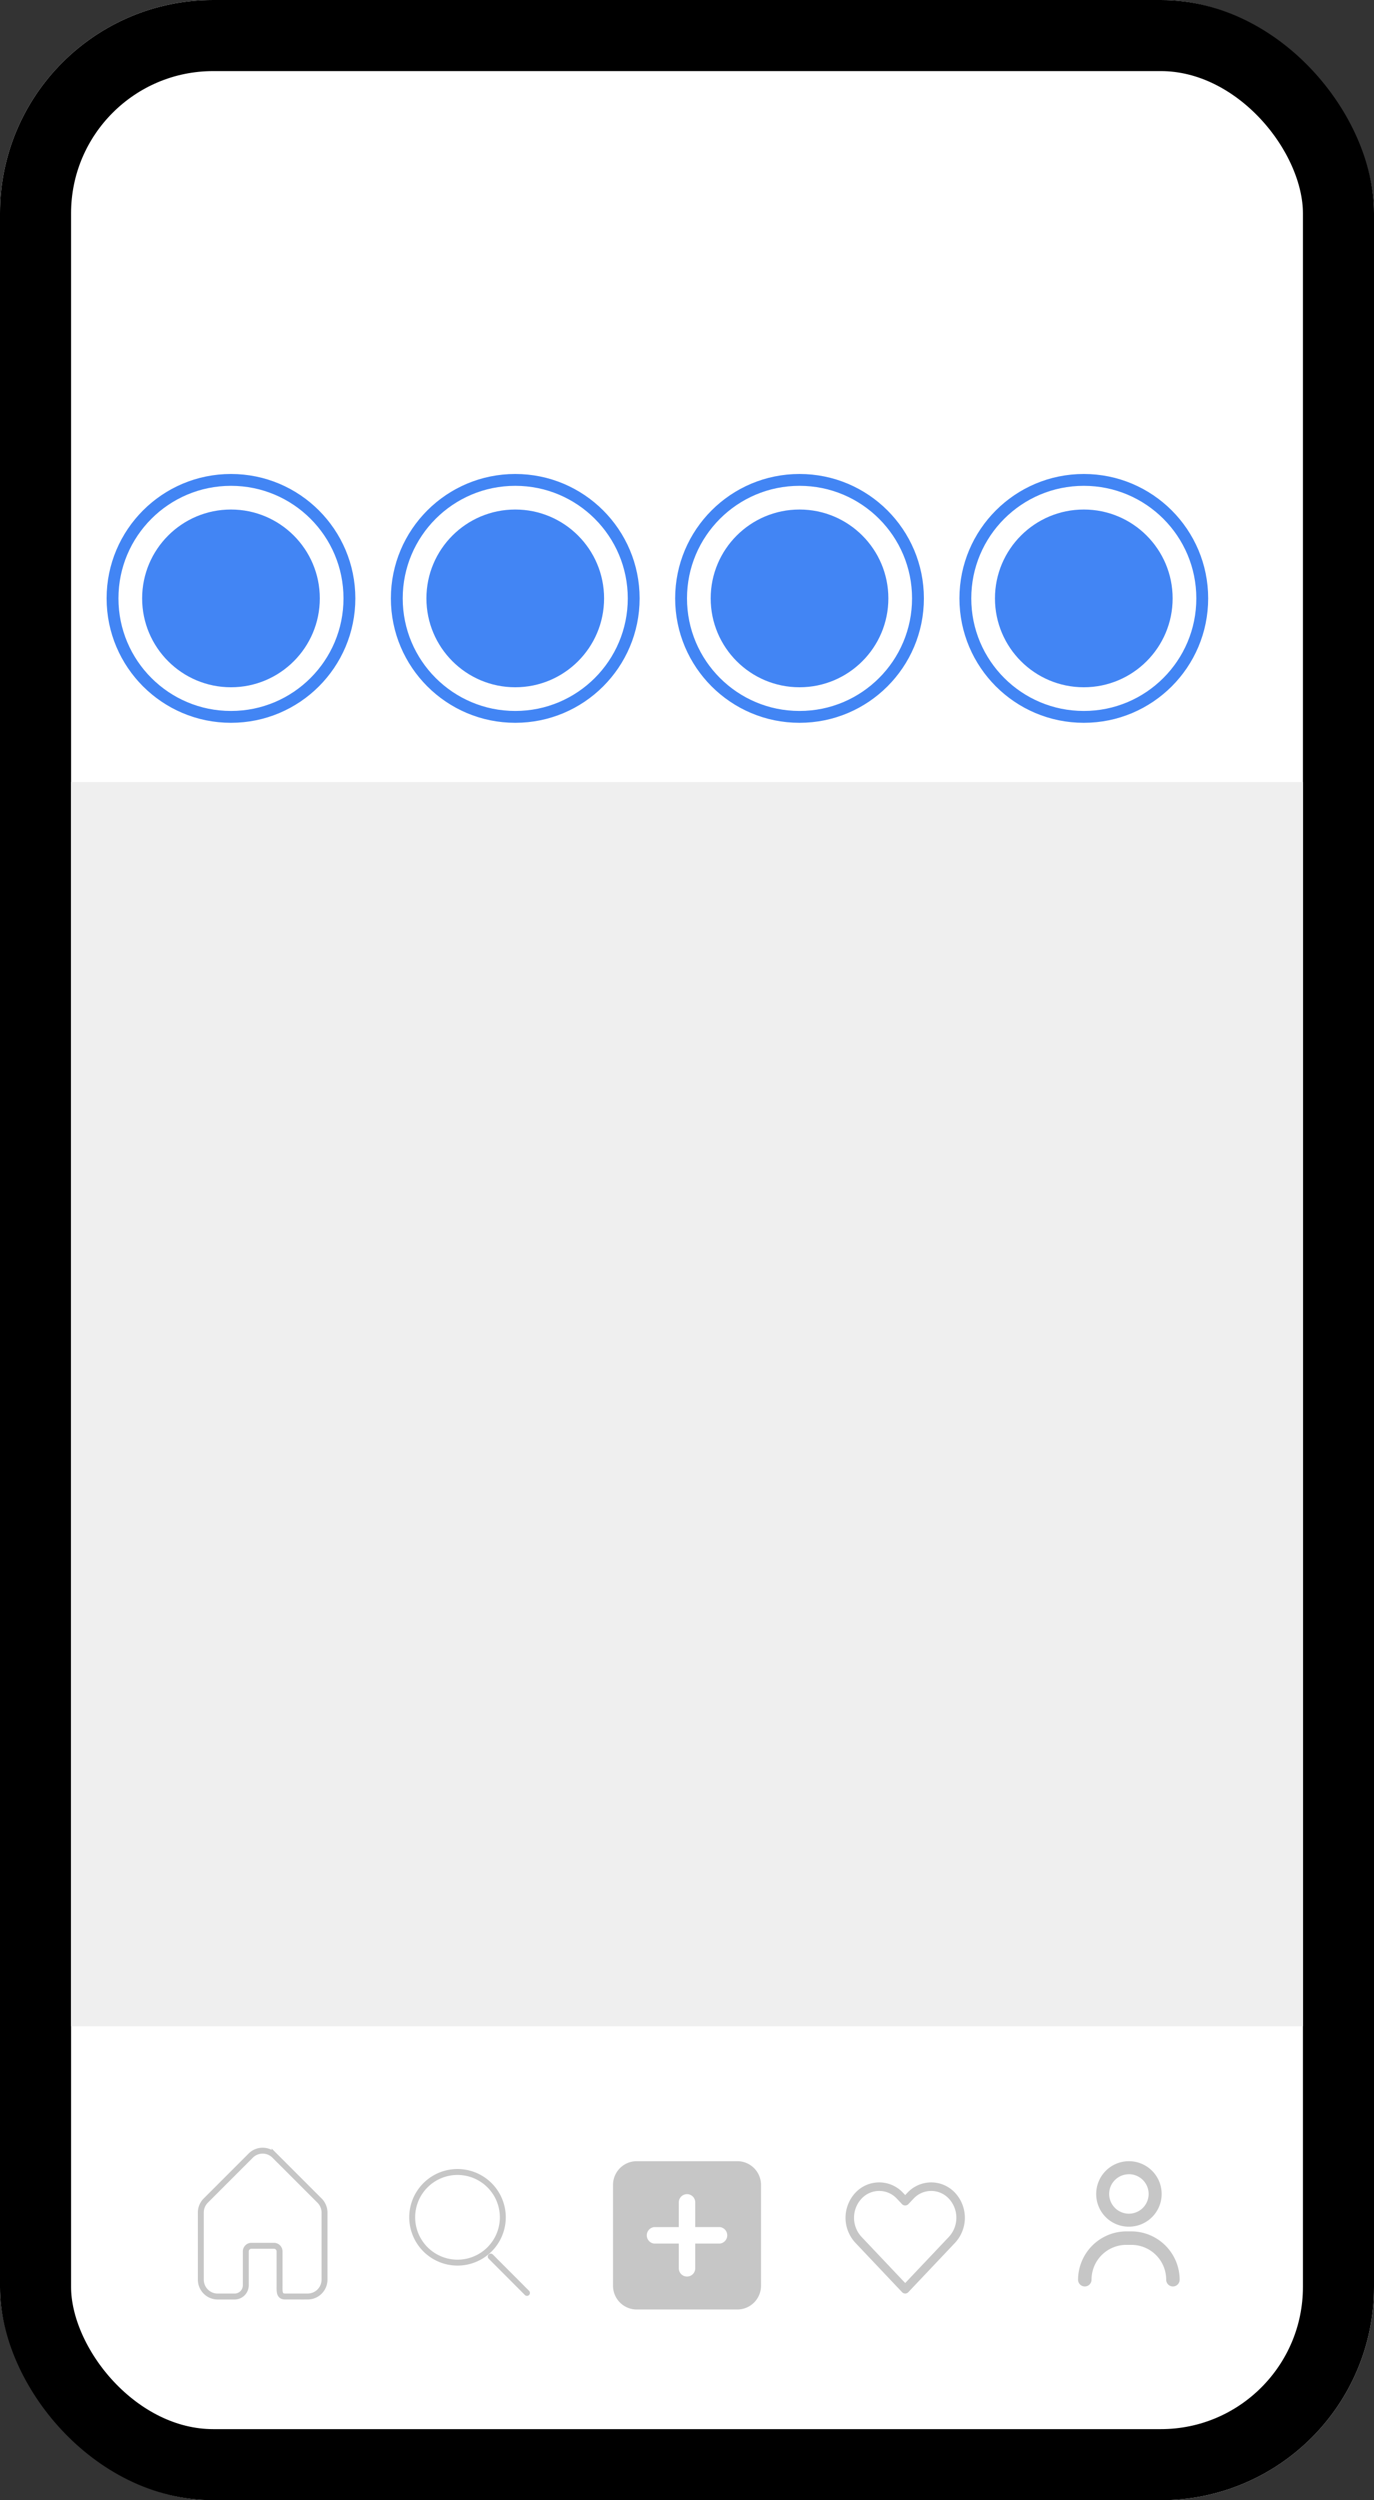 <svg id="Group_1208" data-name="Group 1208" xmlns="http://www.w3.org/2000/svg" width="116" height="211" viewBox="0 0 116 211">
  <rect x="0" y="0" width="116" height="211" fill="#333333" stroke="none"/>
  <g id="Rectangle_2132" data-name="Rectangle 2132" fill="#fff" stroke="#000" stroke-width="6">
    <rect width="116" height="211" rx="18" stroke="none"/>
    <rect x="3" y="3" width="110" height="205" rx="15" fill="none"/>
  </g>
  <path id="Mail_Box" data-name="Mail Box" d="M15.03,7.339l-3.8-3.8a1.422,1.422,0,0,0-2.022,0l-3.8,3.8A1.428,1.428,0,0,0,5,8.367V14a1.425,1.425,0,0,0,1.424,1.427H7.848a.95.95,0,0,0,.949-.951V11.62a.475.475,0,0,1,.475-.476h1.9a.475.475,0,0,1,.475.476v2.854c0,.523-.047.951.475.951h1.9A1.425,1.425,0,0,0,15.443,14V8.367a1.428,1.428,0,0,0-.413-1.027Z" transform="translate(11.955 178.383)" fill="none" stroke="#c6c6c6" stroke-width="0.5"/>
  <rect id="Rectangle_2133" data-name="Rectangle 2133" width="104" height="105" transform="translate(6 66)" fill="#efefef"/>
  <path id="Union_30" data-name="Union 30" d="M6.63,7.154l3.06,3.066ZM0,3.833A3.825,3.825,0,1,1,3.825,7.665,3.829,3.829,0,0,1,0,3.833Z" transform="translate(34.8 183.284)" fill="none" stroke="#c6c6c6" stroke-linecap="round" stroke-linejoin="round" stroke-width="0.5"/>
  <g id="design" transform="translate(91.015 182.39)">
    <path id="Path_1946" data-name="Path 1946" d="M10.489,9.525A2.763,2.763,0,1,0,7.732,6.763,2.748,2.748,0,0,0,10.489,9.525Zm0-4.429A1.666,1.666,0,1,1,8.826,6.763,1.664,1.664,0,0,1,10.489,5.1Zm.219,4.824H10.27A4.1,4.1,0,0,0,6.2,14a.569.569,0,1,0,1.138,0A2.935,2.935,0,0,1,10.27,11.06h.438A2.935,2.935,0,0,1,13.64,14a.569.569,0,1,0,1.138,0A4.094,4.094,0,0,0,10.708,9.92Z" transform="translate(-6.2 -4)" fill="#c6c6c6"/>
  </g>
  <path id="heart-2" d="M8.24,2h0a2.76,2.76,0,0,0-2.018.881l-.178.188-.178-.188a2.751,2.751,0,0,0-4.036,0,3.1,3.1,0,0,0,0,4.209l3.952,4.176a.359.359,0,0,0,.523,0L10.258,7.09a3.1,3.1,0,0,0,0-4.208A2.758,2.758,0,0,0,8.24,2ZM9.735,6.593l-3.691,3.9-3.691-3.9a2.368,2.368,0,0,1,0-3.216,2.031,2.031,0,0,1,2.99,0l.439.464a.371.371,0,0,0,.522,0l.439-.464a2.032,2.032,0,0,1,2.991,0h0a2.368,2.368,0,0,1,0,3.215Z" transform="translate(70.378 182.178)" fill="#c6c6c6"/>
  <path id="Subtraction_54" data-name="Subtraction 54" d="M10.493,12.515H2a2,2,0,0,1-2-2V2A2,2,0,0,1,2,0h8.493a2,2,0,0,1,2,2v8.516A2,2,0,0,1,10.493,12.515ZM3.471,5.562a.7.7,0,0,0,0,1.391H5.552V9.04a.694.694,0,0,0,1.389,0V6.952H9.022a.7.7,0,0,0,0-1.391H6.941V3.476a.694.694,0,0,0-1.389,0V5.562Z" transform="translate(51.755 182.388)" fill="#c6c6c6"/>
  <g id="Group_1181" data-name="Group 1181" transform="translate(9.491 39.891)">
    <g id="Ellipse_363" data-name="Ellipse 363" transform="translate(-0.491 0.109)" fill="#fff" stroke="#4285f4" stroke-width="1">
      <circle cx="10.5" cy="10.5" r="10.5" stroke="none"/>
      <circle cx="10.5" cy="10.5" r="10" fill="none"/>
    </g>
    <circle id="Ellipse_364" data-name="Ellipse 364" cx="7.5" cy="7.5" r="7.5" transform="translate(2.509 3.109)" fill="#4285f4"/>
  </g>
  <g id="Group_1185" data-name="Group 1185" transform="translate(33.491 39.891)">
    <g id="Ellipse_363-2" data-name="Ellipse 363" transform="translate(-0.491 0.109)" fill="#fff" stroke="#4285f4" stroke-width="1">
      <circle cx="10.5" cy="10.5" r="10.5" stroke="none"/>
      <circle cx="10.5" cy="10.5" r="10" fill="none"/>
    </g>
    <circle id="Ellipse_364-2" data-name="Ellipse 364" cx="7.5" cy="7.5" r="7.5" transform="translate(2.509 3.109)" fill="#4285f4"/>
  </g>
  <g id="Group_1186" data-name="Group 1186" transform="translate(57.491 39.891)">
    <g id="Ellipse_363-3" data-name="Ellipse 363" transform="translate(-0.491 0.109)" fill="#fff" stroke="#4285f4" stroke-width="1">
      <circle cx="10.5" cy="10.5" r="10.5" stroke="none"/>
      <circle cx="10.5" cy="10.5" r="10" fill="none"/>
    </g>
    <circle id="Ellipse_364-3" data-name="Ellipse 364" cx="7.5" cy="7.5" r="7.5" transform="translate(2.509 3.109)" fill="#4285f4"/>
  </g>
  <g id="Group_1187" data-name="Group 1187" transform="translate(81.491 39.891)">
    <g id="Ellipse_363-4" data-name="Ellipse 363" transform="translate(-0.491 0.109)" fill="#fff" stroke="#4285f4" stroke-width="1">
      <circle cx="10.5" cy="10.5" r="10.5" stroke="none"/>
      <circle cx="10.5" cy="10.5" r="10" fill="none"/>
    </g>
    <circle id="Ellipse_364-4" data-name="Ellipse 364" cx="7.5" cy="7.5" r="7.5" transform="translate(2.509 3.109)" fill="#4285f4"/>
  </g>
</svg>
